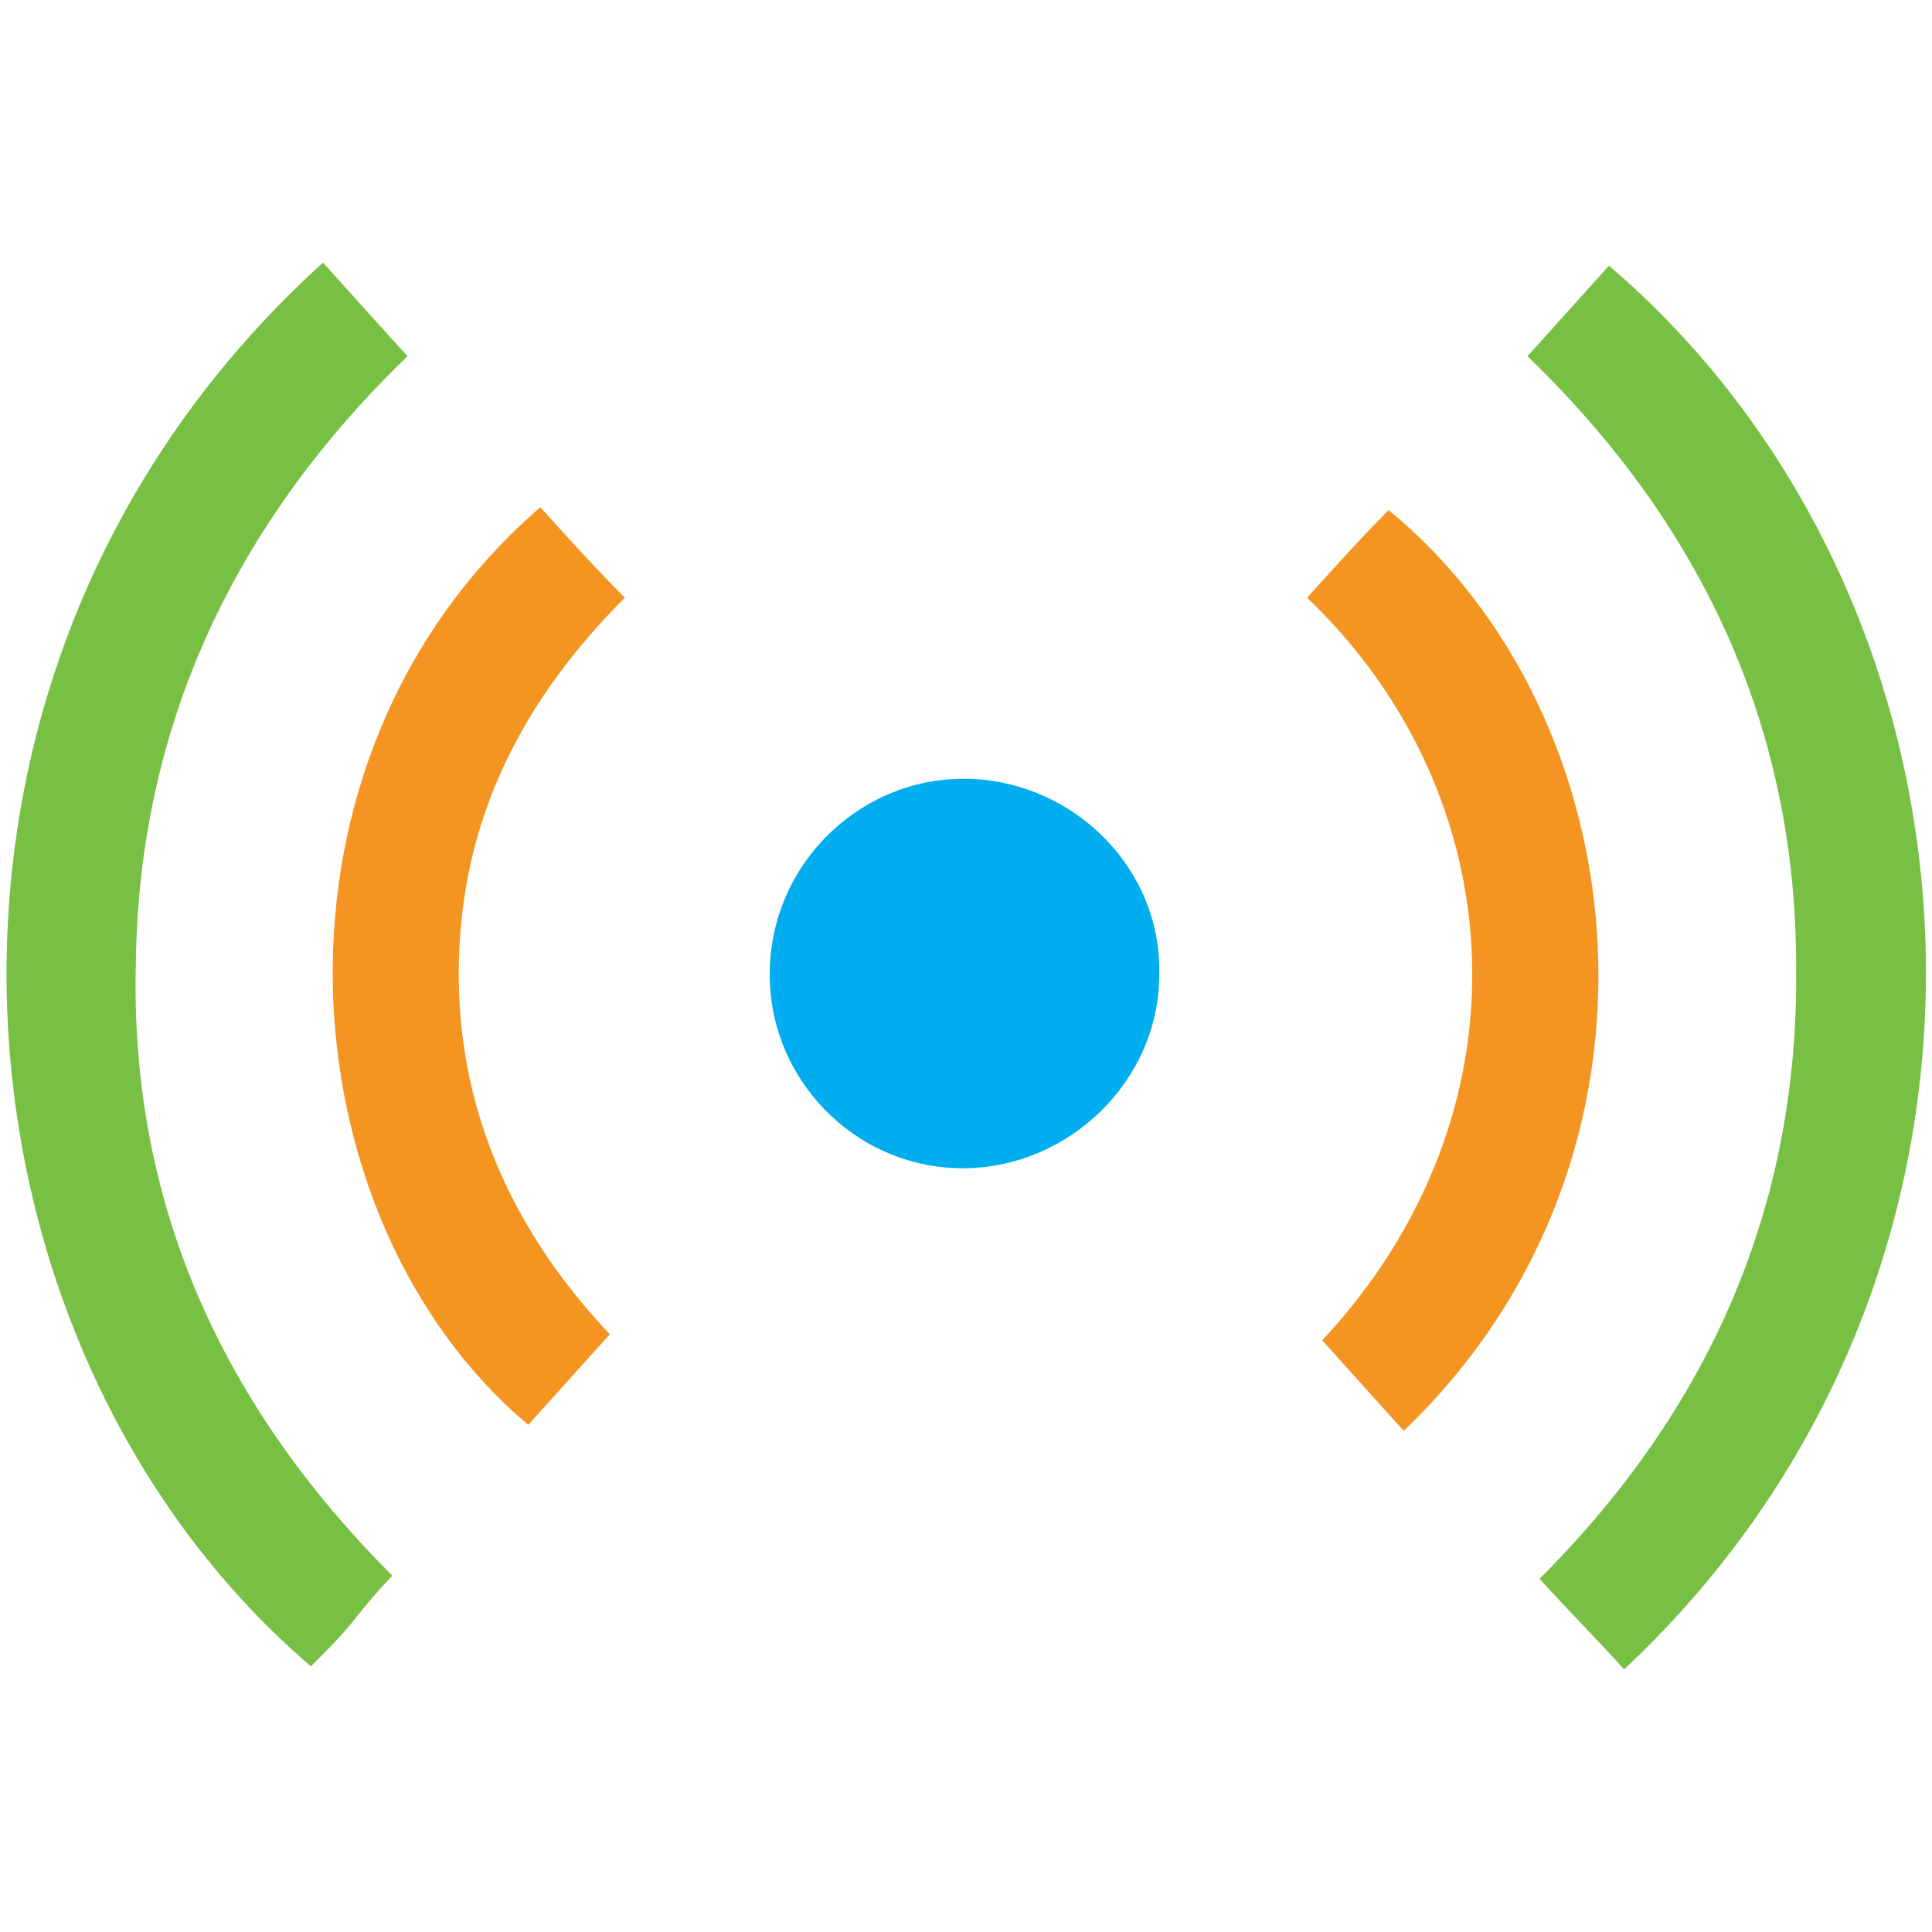 <?xml version="1.0" encoding="utf-8"?>
<!-- Generator: Adobe Illustrator 22.1.0, SVG Export Plug-In . SVG Version: 6.00 Build 0)  -->
<svg version="1.1" id="Layer_1" xmlns="http://www.w3.org/2000/svg" xmlns:xlink="http://www.w3.org/1999/xlink" x="0px" y="0px"
	 viewBox="0 0 64 64" style="enable-background:new 0 0 64 64;" xml:space="preserve">
<style type="text/css">
	.st0{fill:#77C044;}
	.st1{fill:#F59521;}
	.st2{fill:#00AEEF;}
	.st3{fill:#3255A6;}
	.st4{fill:#FFFFFF;}
	.st5{fill:none;stroke:#77C044;stroke-width:2;stroke-miterlimit:10;}
	.st6{fill:#00AEEF;stroke:#FFFFFF;stroke-miterlimit:10;}
	.st7{fill:#77C044;stroke:#FFFFFF;stroke-miterlimit:10;}
</style>
<g>
	<path class="st0" d="M50.6,11.8c0.9-1,1.8-2,2.7-3c13.2,11.3,14.6,33.3,0.5,46.5c-0.9-1-1.8-1.9-2.8-3c5.6-5.6,8.6-12.3,8.5-20.3
		C59.5,24,56.3,17.3,50.6,11.8z"/>
	<path class="st0" d="M10.7,8.7c0.9,1,1.8,2,2.8,3.1c-5.7,5.5-8.9,12.2-9,20.1C4.3,39.8,7.3,46.5,13,52.2c-0.5,0.5-0.9,1-1.3,1.5
		c-0.4,0.5-0.9,1-1.4,1.5C-2.2,44.5-4.2,22.2,10.7,8.7z"/>
	<path class="st1" d="M17.9,16.8c0.9,1,1.8,2,2.8,3c-3.4,3.4-5.4,7.3-5.5,12.1c-0.1,4.7,1.7,8.8,5,12.3c-0.9,1-1.8,2-2.7,3
		C9.4,40.4,8.2,25.2,17.9,16.8z"/>
	<path class="st1" d="M43.3,19.8c0.9-1,1.8-2,2.7-2.9c8.3,6.8,10,21.4,0.5,30.5c-0.9-1-1.8-2-2.7-3C50.8,36.9,50.2,26.4,43.3,19.8z"
		/>
	<path class="st2" d="M32.1,25.8c3.5,0.1,6.4,3,6.3,6.5c0,3.5-3,6.4-6.5,6.4c-3.6,0-6.5-3-6.4-6.6C25.6,28.5,28.6,25.7,32.1,25.8z"
		/>
</g>
</svg>
